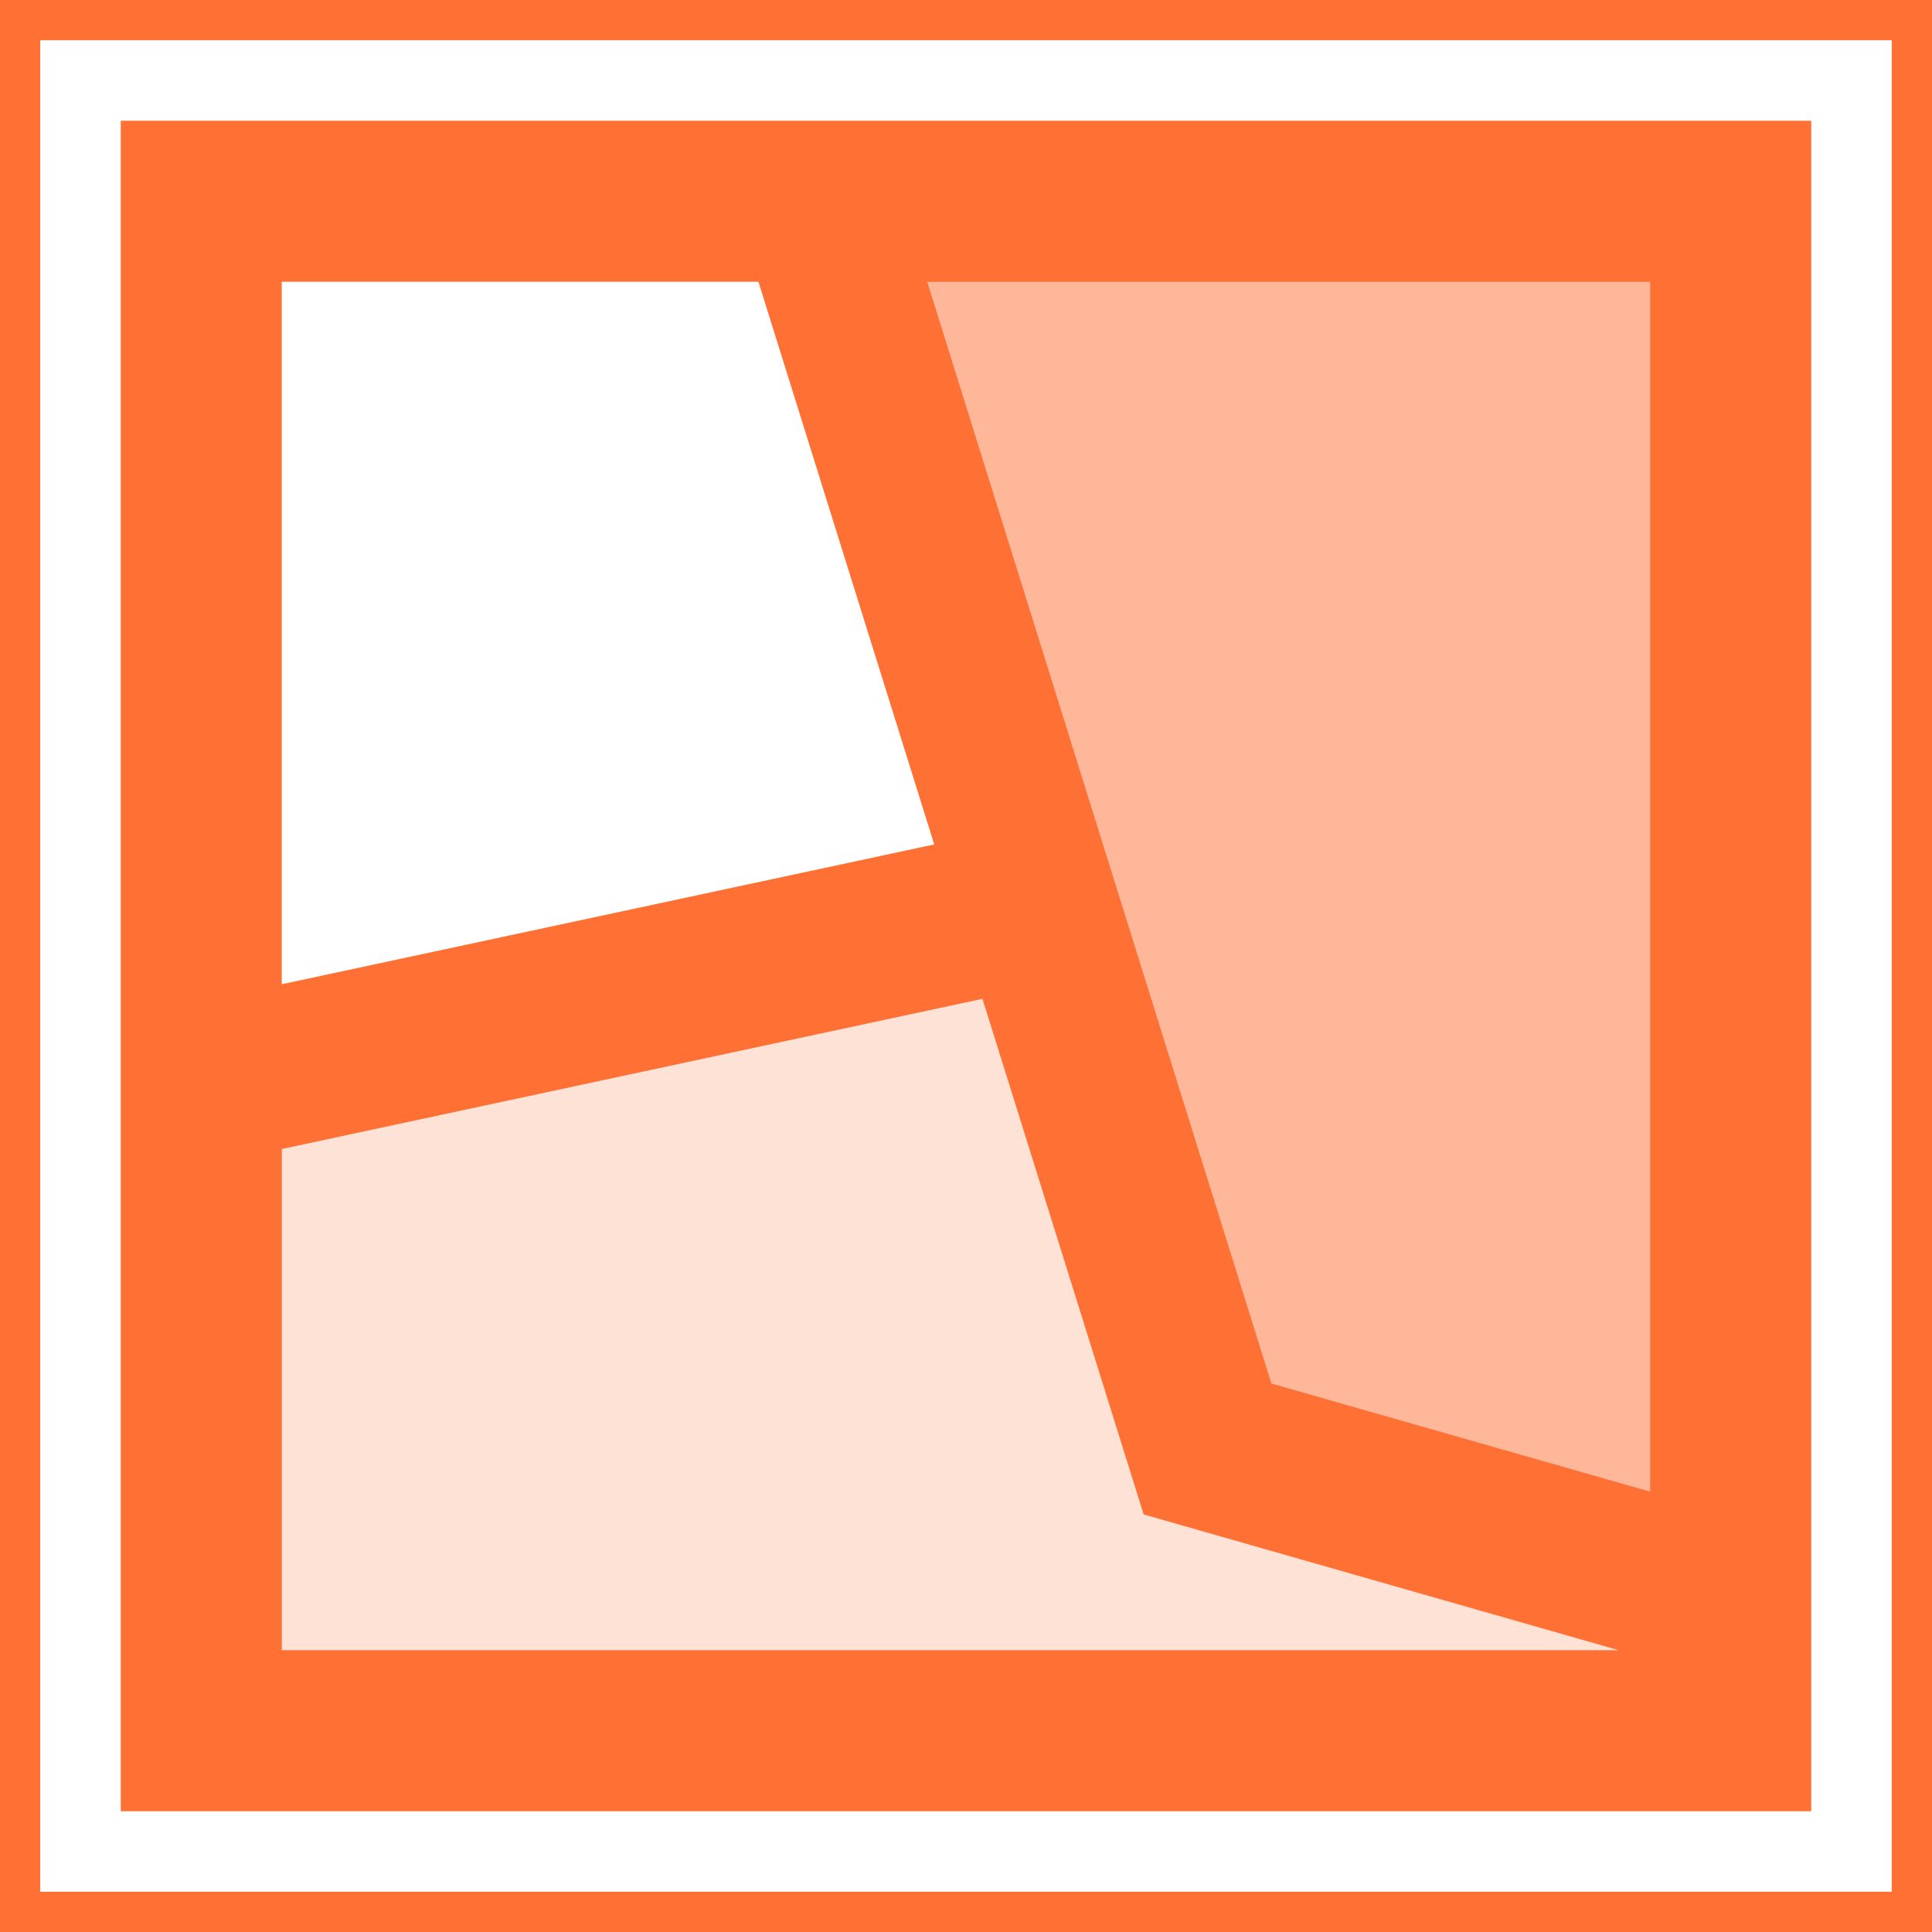 <!DOCTYPE svg PUBLIC "-//W3C//DTD SVG 1.1//EN" "http://www.w3.org/Graphics/SVG/1.1/DTD/svg11.dtd">

<!-- Uploaded to: SVG Repo, www.svgrepo.com, Transformed by: SVG Repo Mixer Tools -->
<svg width="24px" height="24px" viewBox="0 0 24 24" xmlns="http://www.w3.org/2000/svg" fill="#FF7034" stroke="#FF7034">

<g id="SVGRepo_bgCarrier" stroke-width="0"/>

<g id="SVGRepo_tracerCarrier" stroke-linecap="round" stroke-linejoin="round"/>

<g id="SVGRepo_iconCarrier">

<path d="M2 2v20h20V2zm19 17.194l-5.604-1.6L10.837 3H21zM3 3h6.789l2.457 7.864L3 12.845zm0 18v-7.154a1.03 1.03 0 0 0 .21-.022l9.336-2.001 2.058 6.583L21 20.234V21z"/>

<path opacity=".5" d="M21 19.194l-5.604-1.6L10.837 3H21v16.194z"/>

<path opacity=".2" d="M3 21v-7.154a1.03 1.03 0 0 0 .21-.022l9.336-2.001 2.058 6.583L21 20.234V21z"/>

<path fill="none" d="M0 0h24v24H0z"/>

</g>

</svg>
